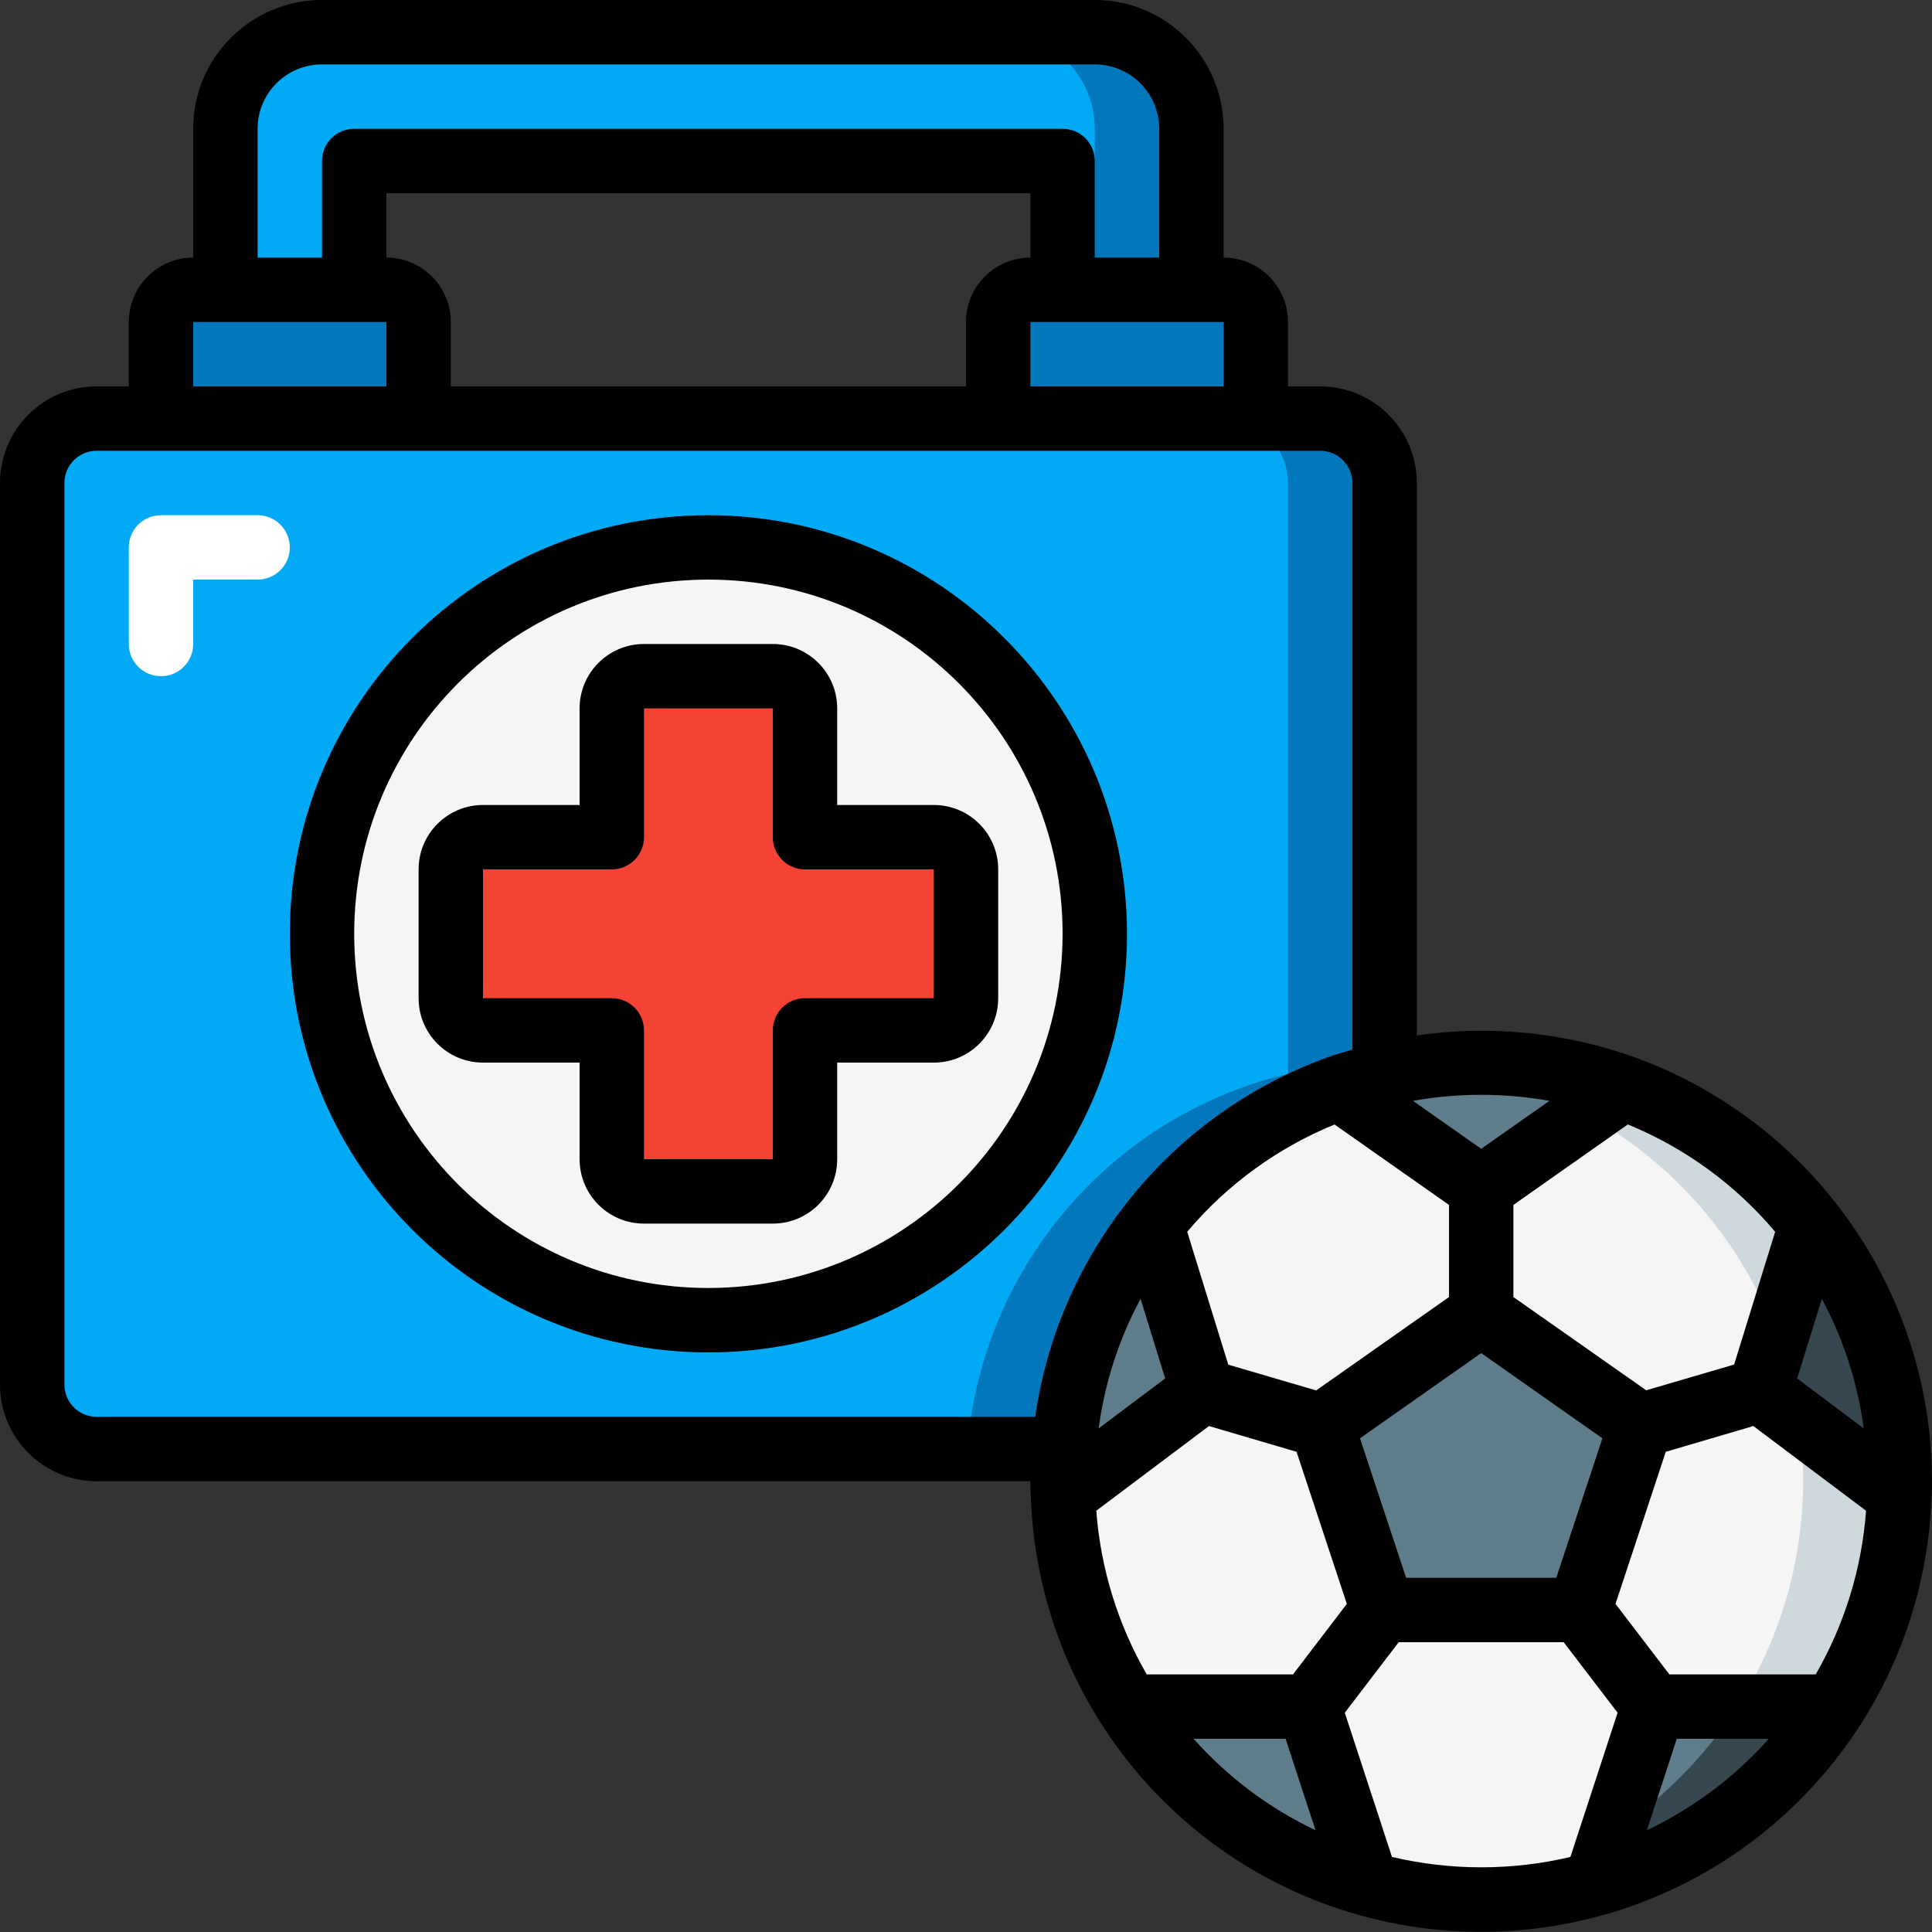 <svg height="512" viewBox="0 0 60 60" width="512" xmlns="http://www.w3.org/2000/svg"><rect x="0" y="0" width="60" height="60" fill="#333333" stroke="none"/><g id="Page-1" fill="none" fill-rule="evenodd"><g id="026---Medical-Kit"><path id="Path" d="m43 15v18.35c-.489.113-.97.257-1.44.43-4.793 1.748-8.123 6.134-8.52 11.22h-30.04c-1.103-.003-1.997-.897-2-2v-28c.003-1.103.897-1.997 2-2h38c1.103.003 1.997.897 2 2z" fill="#02a9f4"/><path id="Path" d="m41 13h-3c1.103.003 1.997.897 2 2v18.35c-.489.113-.97.257-1.44.43-4.793 1.748-8.123 6.134-8.52 11.22h3c.397-5.086 3.727-9.472 8.52-11.22.47-.173.951-.317 1.44-.43v-18.35c-.003-1.103-.897-1.997-2-2z" fill="#0377bc"/><path id="Path" d="m6 9h6c.552 0 1 .448 1 1v3h-8v-3c0-.552.448-1 1-1z" fill="#0377bc"/><path id="Path" d="m32 9h6c.552 0 1 .448 1 1v3h-8v-3c0-.552.448-1 1-1z" fill="#0377bc"/><path id="Path" d="m37 9v-5c-.005-1.655-1.345-2.995-3-3h-24c-1.655.005-2.995 1.345-3 3v5h4v-4h22v4z" fill="#02a9f4"/><path id="Path" d="m34 1h-3c1.655.005 2.995 1.345 3 3v5h3v-5c-.005-1.655-1.345-2.995-3-3z" fill="#0377bc"/><circle id="Oval" cx="22" cy="29" fill="#f5f5f5" r="12"/><path id="Path" d="m29 26h-4v-4c0-.552-.448-1-1-1h-4c-.552 0-1 .448-1 1v4h-4c-.552 0-1 .448-1 1v4c0 .552.448 1 1 1h4v4c0 .552.448 1 1 1h4c.552 0 1-.448 1-1v-4h4c.552 0 1-.448 1-1v-4c0-.552-.448-1-1-1z" fill="#f44335"/><path id="Path" d="m59 46c0 .15 0 .29-.01.44-.072 2.393-.813 4.717-2.14 6.71-2.403 3.654-6.482 5.853-10.855 5.853s-8.452-2.2-10.855-5.853c-1.316-1.997-2.053-4.32-2.13-6.71-.01-.15-.01-.29-.01-.44 0-.34.01-.67.04-1 .397-5.086 3.727-9.472 8.52-11.22.47-.173.951-.317 1.44-.43 3.868-.914 7.942-.01 11.06 2.455 3.118 2.465 4.938 6.22 4.94 10.195z" fill="#f5f5f5"/><path id="Path" d="m56.25 38.011c-2.773-3.6-7.24-5.467-11.75-4.911 1.004.111 1.99.341 2.94.684 5.133 1.873 8.552 6.752 8.56 12.216 0 .149 0 .292-.013.442-.189 5.646-4.004 10.522-9.438 12.064-.671.19-1.356.324-2.049.4.498.06.999.092 1.5.094 7.007.001 12.753-5.555 12.987-12.558.013-.15.013-.293.013-.442.004-2.896-.965-5.709-2.75-7.989z" fill="#cfd8dc"/><g fill="#607d8b"><path id="Path" d="m42.45 58.51c-2.999-.856-5.592-2.758-7.31-5.36-.02-.04-.05-.07-.07-.11l.07-.04h5.51z"/><path id="Path" d="m37.35 43.19-4.34 3.25c-.01-.15-.01-.29-.01-.44-.001-2.896.967-5.709 2.75-7.99z"/><path id="Path" d="m50.44 33.78-4.44 3.12-4.44-3.12c2.869-1.04 6.011-1.04 8.88 0z"/><path id="Path" d="m50.95 44.28-1.9 5.72h-6.11l-1.89-5.72 4.95-3.48z"/><path id="Path" d="m59 46c0 .15 0 .29-.01.44l-4.34-3.25 1.6-5.18c1.783 2.281 2.751 5.094 2.75 7.99z"/><path id="Path" d="m56.92 53.04c-.02.04-.05.07-.07.11-1.712 2.604-4.303 4.506-7.3 5.36l1.8-5.51h5.5z"/></g><path id="Path" d="m59 46c0 .15 0 .29-.01.44l-3.14-2.35c-.119-.897-.344-1.776-.67-2.62l1.07-3.46c1.785 2.28 2.754 5.094 2.75 7.99z" fill="#37474f"/><path id="Path" d="m56.92 53.04c-.02.04-.05.07-.07.11-1.712 2.604-4.303 4.506-7.3 5.36l.53-1.61c1.5-.979 2.783-2.255 3.77-3.75.034-.048.064-.098.09-.15h2.91z" fill="#37474f"/><path id="Path" d="m5 21c-.552 0-1-.448-1-1v-3c0-.552.448-1 1-1h3c.552 0 1 .448 1 1s-.448 1-1 1h-2v2c0 .552-.448 1-1 1z" fill="#fff"/><path id="Shape" d="m50.783 32.841c-2.171-.781-4.5-1.015-6.783-.684v-17.157c0-1.657-1.343-3-3-3h-1v-2c0-1.105-.895-2-2-2v-4c0-2.209-1.791-4-4-4h-24c-2.209 0-4 1.791-4 4v4c-1.105 0-2 .895-2 2v2h-1c-1.657 0-3 1.343-3 3v28c0 1.657 1.343 3 3 3h29c0 .178 0 .349.014.474.201 6.065 4.29 11.309 10.124 12.981h.013l.024.008c2.499.709 5.145.709 7.644 0l.03-.01h.013c5.814-1.667 9.898-6.883 10.121-12.927.017-.177.017-.348.017-.526-.006-5.886-3.687-11.142-9.217-13.159zm5.605 19.159h-4.544l-1.673-2.19 1.561-4.723 2.72-.8 3.5 2.63c-.131 1.791-.666 3.528-1.564 5.083zm-10.388-3h-2.332l-1.432-4.332 3.764-2.646 3.764 2.646-1.432 4.332zm-5.844 3h-4.544c-.897-1.555-1.432-3.293-1.566-5.083l3.5-2.63 2.72.8 1.561 4.723zm1.29-17.078 3.554 2.498v2.861l-4.125 2.9-2.73-.8-1.275-4.127c1.234-1.464 2.804-2.607 4.576-3.332zm-6.025 5.414.765 2.473-2.066 1.551c.187-1.409.628-2.772 1.301-4.024zm20.393 2.473.765-2.474c.672 1.252 1.112 2.616 1.3 4.025zm-.685-4.554-1.274 4.122-2.73.8-4.125-2.896v-2.861l3.554-2.5c1.772.726 3.342 1.87 4.575 3.335zm-9.129-4.255c.711 0 1.42.063 2.12.187l-2.12 1.49-2.12-1.49c.7-.124 1.409-.187 2.12-.187zm-32-22v-2c0-1.105-.895-2-2-2v-2h20v2c-1.105 0-2 .895-2 2v2zm18-2h6v2h-6zm-24-6c0-1.105.895-2 2-2h24c1.105 0 2 .895 2 2v4h-2v-3c0-.552-.448-1-1-1h-22c-.552 0-1 .448-1 1v3h-2zm-2 6h6v2h-6zm-3 34c-.552 0-1-.448-1-1v-28c0-.552.448-1 1-1h38c.552 0 1 .448 1 1v17.594c-.261.078-.524.152-.779.245-4.849 1.765-8.334 6.054-9.071 11.161zm34.069 10h2.857l.928 2.839c-1.439-.683-2.726-1.649-3.785-2.839zm6.16 3.669-1.465-4.479 1.674-2.19h5.124l1.674 2.19-1.466 4.48c-1.822.429-3.719.428-5.541-.001zm7.917-.83.928-2.839h2.858c-1.06 1.19-2.347 2.155-3.786 2.839z" fill="#000" fill-rule="nonzero"/><path id="Shape" d="m22 16c-7.18 0-13 5.82-13 13s5.82 13 13 13 13-5.82 13-13c-.008-7.176-5.824-12.992-13-13zm0 24c-6.075 0-11-4.925-11-11s4.925-11 11-11 11 4.925 11 11c-.007 6.072-4.928 10.993-11 11z" fill="#000" fill-rule="nonzero"/><path id="Shape" d="m29 25h-3v-3c0-1.105-.895-2-2-2h-4c-1.105 0-2 .895-2 2v3h-3c-1.105 0-2 .895-2 2v4c0 1.105.895 2 2 2h3v3c0 1.105.895 2 2 2h4c1.105 0 2-.895 2-2v-3h3c1.105 0 2-.895 2-2v-4c0-1.105-.895-2-2-2zm0 6h-4c-.552 0-1 .448-1 1v4h-4v-4c0-.552-.448-1-1-1h-4v-4h4c.552 0 1-.448 1-1v-4h4v4c0 .552.448 1 1 1h4z" fill="#000" fill-rule="nonzero"/></g></g></svg>
